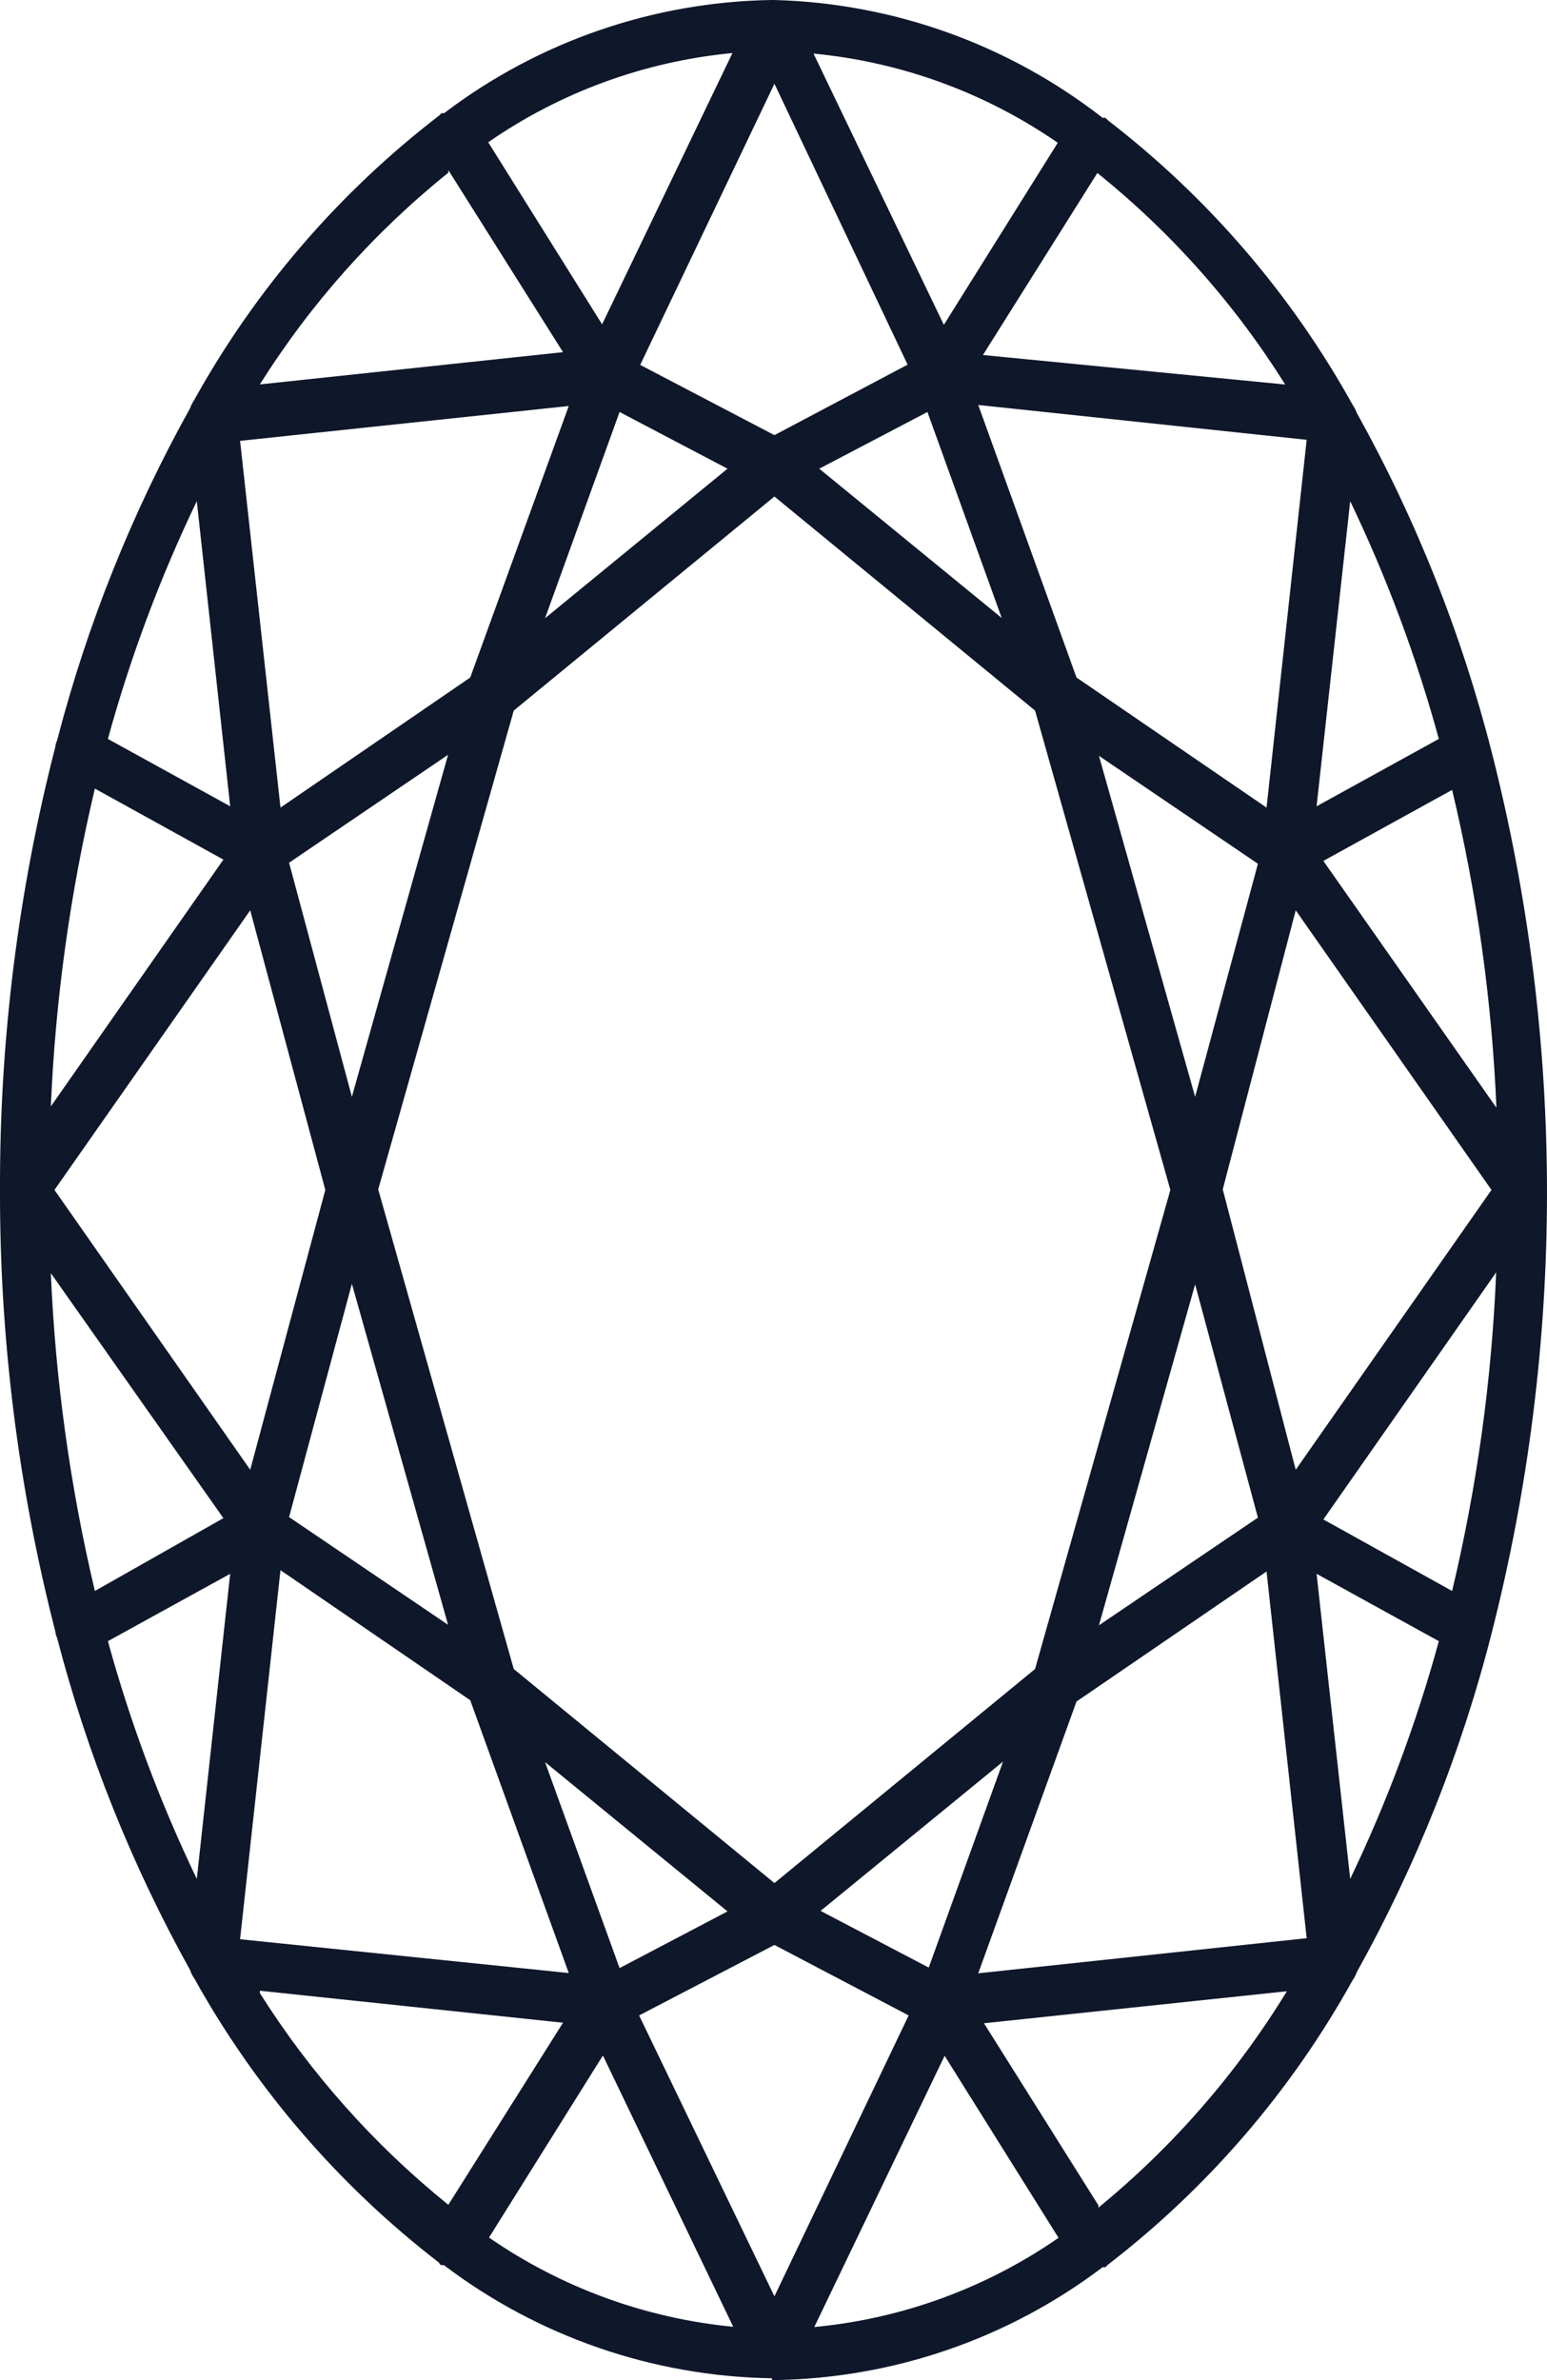 <svg width="52" height="80" viewBox="0 0 52 80" fill="none" xmlns="http://www.w3.org/2000/svg">
<path d="M25.952 80H26.031C30.019 79.943 33.885 78.613 37.062 76.206H37.158C37.158 76.206 37.211 76.145 37.246 76.118C40.609 73.526 43.406 70.274 45.464 66.563C45.524 66.481 45.572 66.389 45.604 66.292C47.603 62.7 49.129 58.866 50.142 54.884C52.619 45.171 52.619 34.995 50.142 25.282C49.127 21.301 47.602 17.466 45.604 13.874C45.57 13.778 45.523 13.687 45.464 13.603C43.406 9.892 40.609 6.64 37.246 4.048L37.158 3.96H37.062C33.904 1.497 30.038 0.108 26.031 0H25.943C21.959 0.061 18.1 1.394 14.93 3.803H14.842L14.763 3.882C11.392 6.474 8.589 9.729 6.528 13.445C6.469 13.532 6.422 13.626 6.387 13.725C4.431 17.243 2.929 20.994 1.919 24.889C1.886 24.958 1.866 25.032 1.858 25.108C0.611 29.963 -0.013 34.957 0 39.969C-0.013 44.982 0.611 49.976 1.858 54.831C1.865 54.907 1.885 54.981 1.919 55.05C2.929 58.945 4.431 62.696 6.387 66.213C6.42 66.313 6.467 66.408 6.528 66.493C8.591 70.208 11.394 73.462 14.763 76.057C14.763 76.057 14.763 76.118 14.842 76.136H14.921C18.095 78.543 21.957 79.876 25.943 79.939L25.952 80ZM16.437 75.209L20.266 69.09L24.646 78.208C21.698 77.924 18.872 76.892 16.437 75.209ZM3.627 55.163L7.737 52.899L6.615 63.154C5.381 60.585 4.381 57.911 3.627 55.163ZM6.615 16.846L7.737 27.101L3.627 24.837C4.381 22.089 5.381 19.415 6.615 16.846ZM24.62 1.783L20.239 10.902L16.411 4.782C18.844 3.096 21.671 2.063 24.62 1.783ZM35.555 4.799L31.726 10.919L27.345 1.801C30.294 2.083 33.12 3.116 35.555 4.799ZM48.364 24.837L44.255 27.101L45.385 16.846C46.617 19.415 47.614 22.089 48.364 24.837ZM45.385 63.154L44.255 52.899L48.364 55.163C47.614 57.911 46.617 60.585 45.385 63.154ZM27.371 78.217L31.752 69.099L35.581 75.218C33.148 76.905 30.321 77.938 27.371 78.217ZM11.828 43.152L15.061 54.613L9.717 50.993L11.828 43.152ZM9.717 28.998L15.061 25.37L11.828 36.866L9.717 28.998ZM40.172 36.866L36.939 25.405L42.283 29.033L40.172 36.866ZM42.283 51.011L36.939 54.63L40.172 43.169L42.283 51.011ZM17.269 56.099L12.713 39.978L17.269 23.884L26.031 16.689L34.792 23.884L39.34 39.996L34.792 56.099L26.031 63.294L17.269 56.099ZM27.582 64.229L33.715 59.211L31.218 66.135L27.582 64.229ZM41.101 39.978L43.554 30.598L50.134 39.996L43.554 49.402L41.101 39.978ZM27.538 15.754L31.174 13.848L33.671 20.771L27.538 15.754ZM30.508 12.257L26.031 14.626L21.519 12.265L26.031 2.815L30.508 12.257ZM24.454 15.754L18.321 20.78L20.826 13.848L24.454 15.754ZM10.935 39.996L8.411 49.402L1.831 39.996L8.411 30.598L10.935 39.996ZM24.454 64.246L20.826 66.152L18.321 59.228L24.454 64.246ZM21.483 67.743L26.031 65.374L30.543 67.743L26.031 77.185L21.483 67.743ZM36.185 57.192L42.573 52.821L43.922 65.147L32.882 66.327L36.185 57.192ZM44.483 51.072L50.291 42.767C50.144 46.376 49.648 49.962 48.811 53.476L44.483 51.072ZM44.483 28.937L48.811 26.55C49.649 30.055 50.148 33.633 50.3 37.233L44.483 28.937ZM42.573 27.145L36.185 22.773L32.882 13.612L43.922 14.783L42.573 27.145ZM15.806 22.773L9.428 27.145L8.07 14.818L19.118 13.647L15.806 22.773ZM7.509 28.893L1.709 37.189C1.862 33.59 2.358 30.013 3.189 26.506L7.509 28.893ZM7.509 51.028L3.189 53.476C2.358 49.97 1.862 46.393 1.709 42.793L7.509 51.028ZM9.428 52.777L15.806 57.148L19.118 66.318L8.07 65.182L9.428 52.777ZM36.921 74.125L33.075 68.006L43.256 66.93C41.568 69.692 39.427 72.151 36.921 74.204V74.125ZM43.256 12.93L33.04 11.933L36.886 5.814C39.402 7.839 41.556 10.274 43.256 13.017V12.93ZM15.07 5.717L18.925 11.837L8.735 12.921C10.436 10.214 12.577 7.809 15.07 5.805V5.717ZM8.735 66.913L18.925 67.988L15.07 74.108C12.581 72.099 10.441 69.695 8.735 66.992V66.913Z" fill="#0F172A"/>
</svg>
